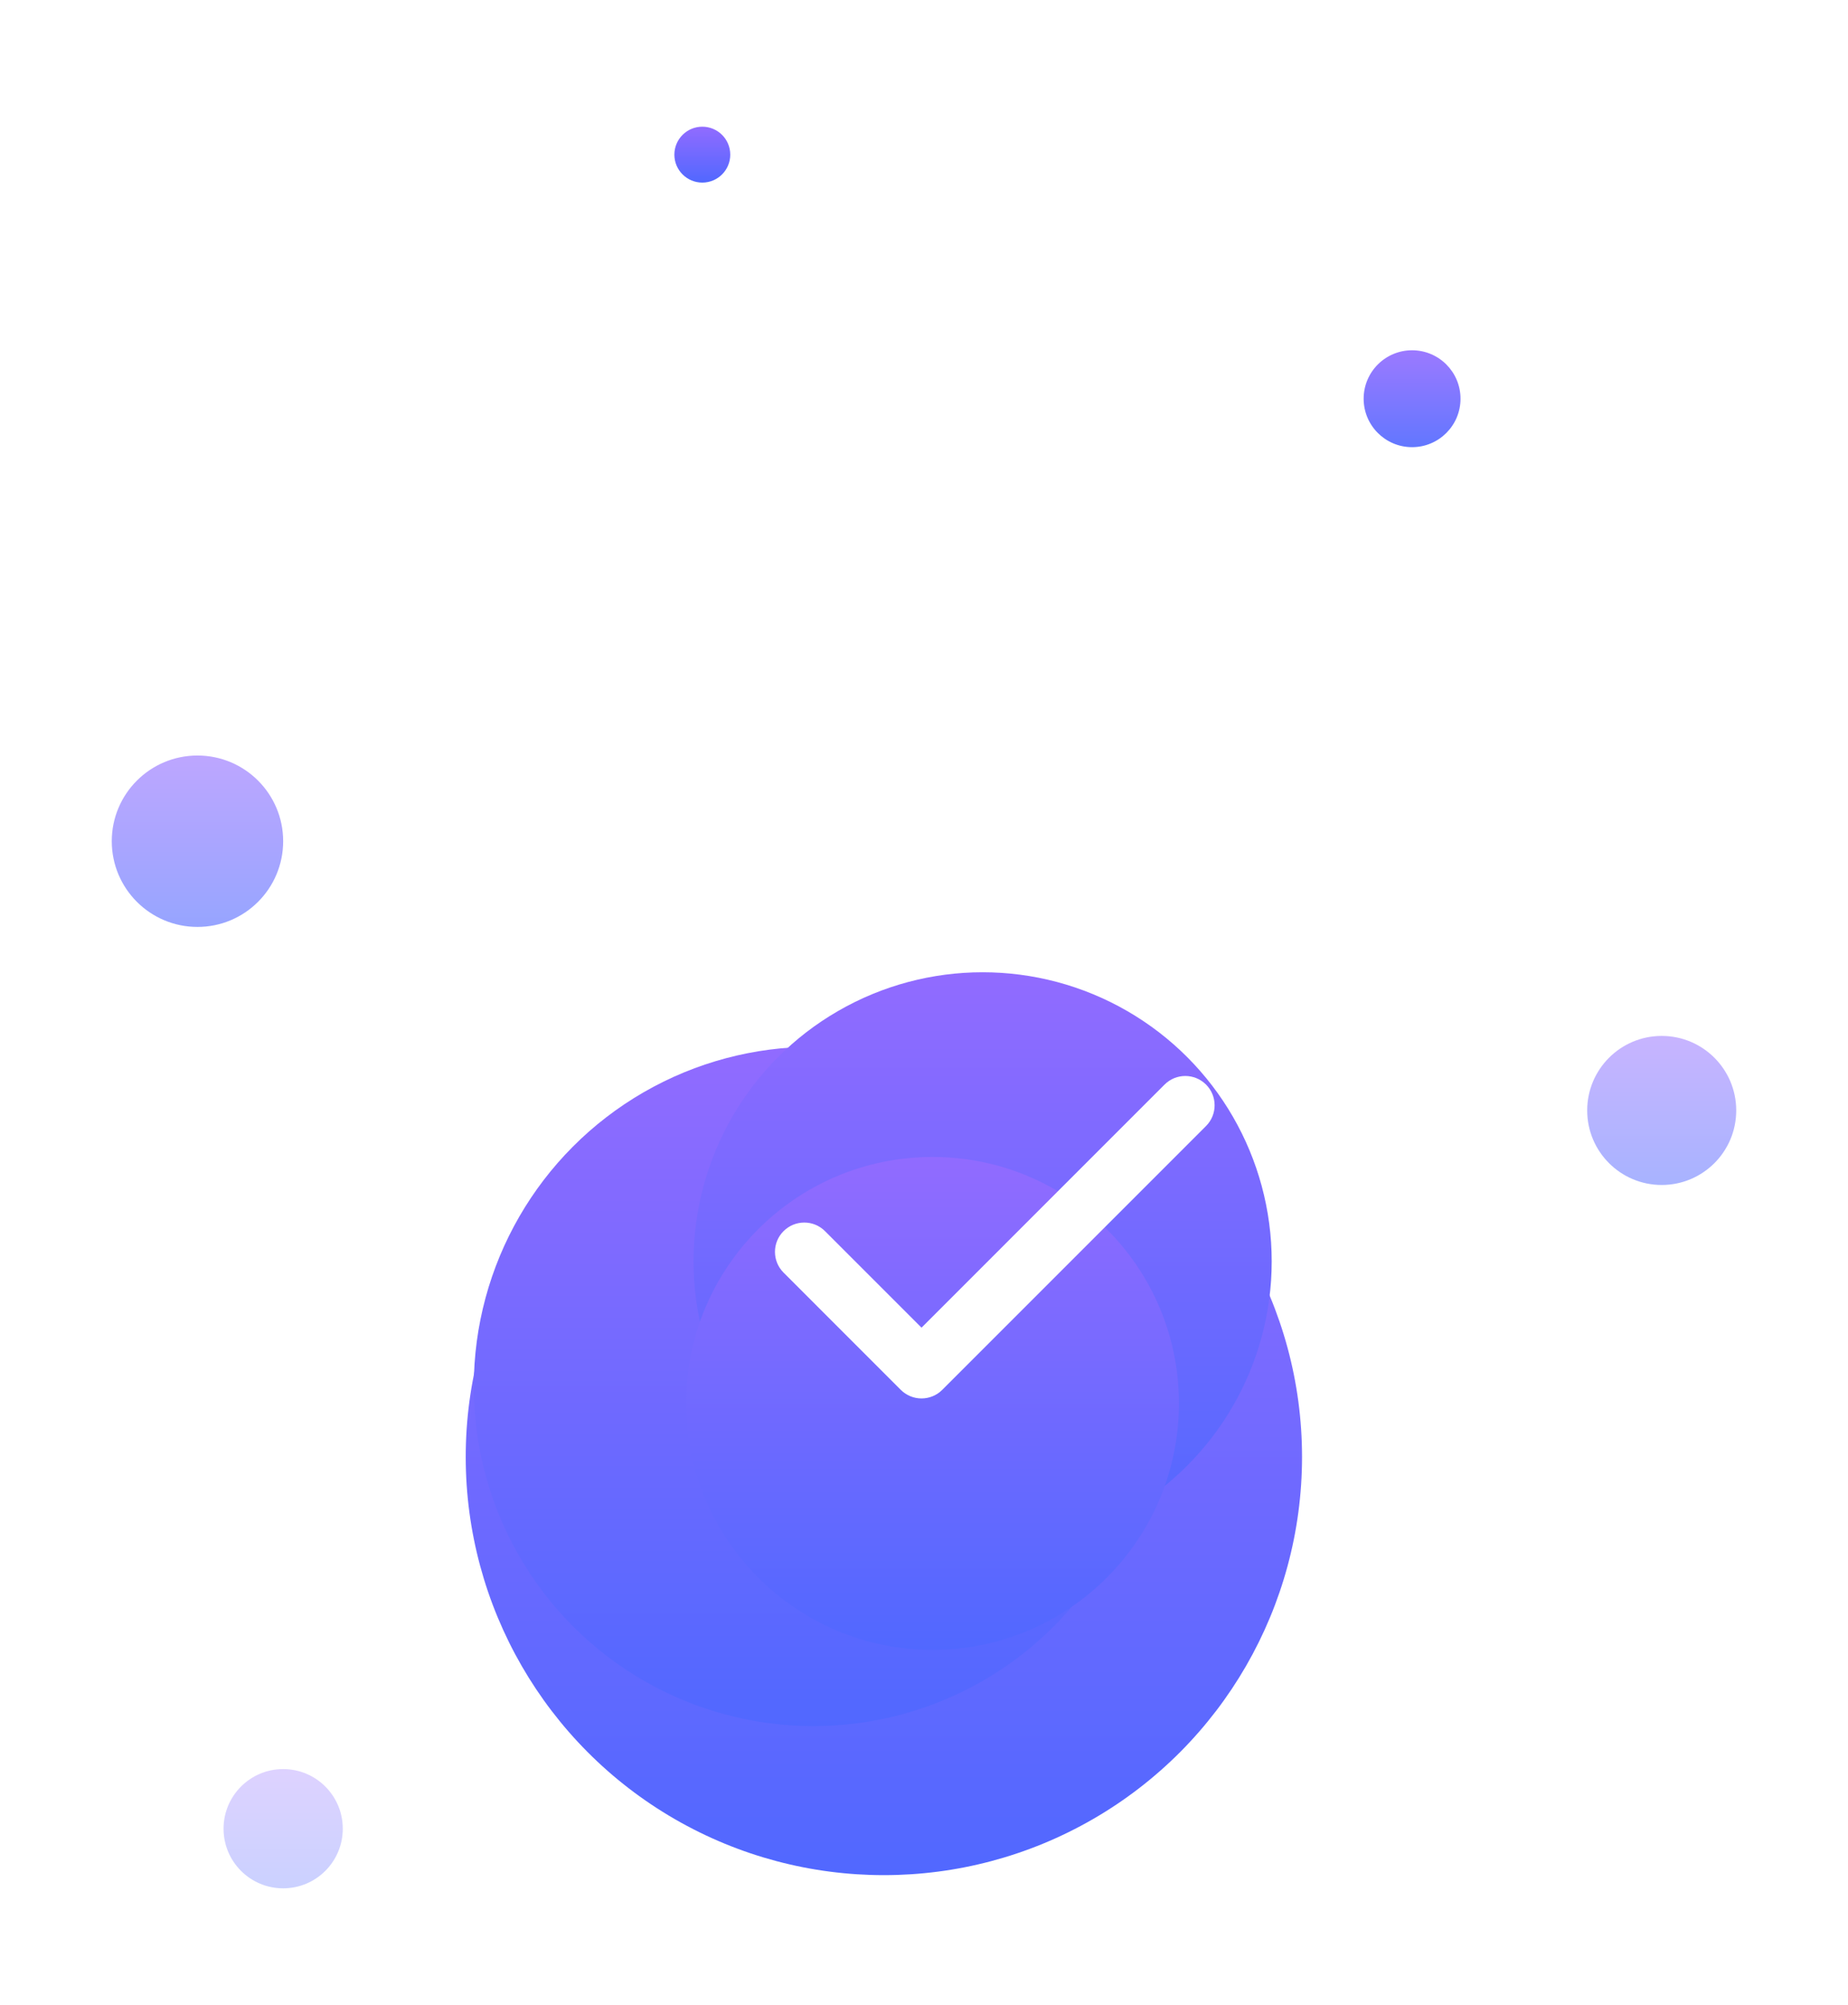 <svg width="248" height="269" viewBox="0 0 248 269" fill="none" xmlns="http://www.w3.org/2000/svg">
<g filter="url(#filter0_dd_0_551)">
<circle cx="118.616" cy="179.491" r="56.116" fill="url(#paint0_linear_0_551)"/>
</g>
<g filter="url(#filter1_dd_0_551)">
<circle cx="109.158" cy="170.033" r="45.575" fill="url(#paint1_linear_0_551)"/>
</g>
<g filter="url(#filter2_dd_0_551)">
<circle cx="131.867" cy="153.252" r="38.794" fill="url(#paint2_linear_0_551)"/>
</g>
<g filter="url(#filter3_dd_0_551)">
<circle cx="125.142" cy="172.31" r="33.069" fill="url(#paint3_linear_0_551)"/>
</g>
<g filter="url(#filter4_dd_0_551)">
<circle cx="26.5" cy="96.875" r="11.5" fill="url(#paint4_linear_0_551)" fill-opacity="0.6"/>
</g>
<g filter="url(#filter5_dd_0_551)">
<circle cx="223" cy="133" r="10" fill="url(#paint5_linear_0_551)" fill-opacity="0.5"/>
</g>
<g filter="url(#filter6_dd_0_551)">
<circle cx="189.5" cy="37.5" r="6.5" fill="url(#paint6_linear_0_551)" fill-opacity="0.9"/>
</g>
<g filter="url(#filter7_dd_0_551)">
<circle cx="38" cy="229.375" r="8" fill="url(#paint7_linear_0_551)" fill-opacity="0.3"/>
</g>
<g filter="url(#filter8_dd_0_551)">
<circle cx="94.25" cy="4.75" r="3.75" fill="url(#paint8_linear_0_551)"/>
</g>
<path fill-rule="evenodd" clip-rule="evenodd" d="M156.285 145.527C157.821 143.991 160.312 143.991 161.848 145.527C163.384 147.063 163.384 149.554 161.848 151.09L126.448 186.49C124.912 188.026 122.421 188.026 120.885 186.49L105.152 170.756C103.616 169.22 103.616 166.73 105.152 165.194C106.688 163.658 109.179 163.658 110.715 165.194L123.667 178.146L156.285 145.527Z" fill="white"/>
<defs>
<filter id="filter0_dd_0_551" x="47.5" y="122.375" width="142.233" height="144.233" filterUnits="userSpaceOnUse" color-interpolation-filters="sRGB">
<feFlood flood-opacity="0" result="BackgroundImageFix"/>
<feColorMatrix in="SourceAlpha" type="matrix" values="0 0 0 0 0 0 0 0 0 0 0 0 0 0 0 0 0 0 127 0" result="hardAlpha"/>
<feMorphology radius="1" operator="erode" in="SourceAlpha" result="effect1_dropShadow_0_551"/>
<feOffset dy="16"/>
<feGaussianBlur stdDeviation="8"/>
<feColorMatrix type="matrix" values="0 0 0 0 0.039 0 0 0 0 0.086 0 0 0 0 0.275 0 0 0 0.1 0"/>
<feBlend mode="normal" in2="BackgroundImageFix" result="effect1_dropShadow_0_551"/>
<feColorMatrix in="SourceAlpha" type="matrix" values="0 0 0 0 0 0 0 0 0 0 0 0 0 0 0 0 0 0 127 0" result="hardAlpha"/>
<feOffset/>
<feGaussianBlur stdDeviation="0.5"/>
<feColorMatrix type="matrix" values="0 0 0 0 0.039 0 0 0 0 0.086 0 0 0 0 0.275 0 0 0 0.06 0"/>
<feBlend mode="normal" in2="effect1_dropShadow_0_551" result="effect2_dropShadow_0_551"/>
<feBlend mode="normal" in="SourceGraphic" in2="effect2_dropShadow_0_551" result="shape"/>
</filter>
<filter id="filter1_dd_0_551" x="48.584" y="123.459" width="121.149" height="123.149" filterUnits="userSpaceOnUse" color-interpolation-filters="sRGB">
<feFlood flood-opacity="0" result="BackgroundImageFix"/>
<feColorMatrix in="SourceAlpha" type="matrix" values="0 0 0 0 0 0 0 0 0 0 0 0 0 0 0 0 0 0 127 0" result="hardAlpha"/>
<feMorphology radius="1" operator="erode" in="SourceAlpha" result="effect1_dropShadow_0_551"/>
<feOffset dy="16"/>
<feGaussianBlur stdDeviation="8"/>
<feColorMatrix type="matrix" values="0 0 0 0 0.039 0 0 0 0 0.086 0 0 0 0 0.275 0 0 0 0.1 0"/>
<feBlend mode="normal" in2="BackgroundImageFix" result="effect1_dropShadow_0_551"/>
<feColorMatrix in="SourceAlpha" type="matrix" values="0 0 0 0 0 0 0 0 0 0 0 0 0 0 0 0 0 0 127 0" result="hardAlpha"/>
<feOffset/>
<feGaussianBlur stdDeviation="0.5"/>
<feColorMatrix type="matrix" values="0 0 0 0 0.039 0 0 0 0 0.086 0 0 0 0 0.275 0 0 0 0.06 0"/>
<feBlend mode="normal" in2="effect1_dropShadow_0_551" result="effect2_dropShadow_0_551"/>
<feBlend mode="normal" in="SourceGraphic" in2="effect2_dropShadow_0_551" result="shape"/>
</filter>
<filter id="filter2_dd_0_551" x="78.073" y="113.459" width="107.587" height="109.587" filterUnits="userSpaceOnUse" color-interpolation-filters="sRGB">
<feFlood flood-opacity="0" result="BackgroundImageFix"/>
<feColorMatrix in="SourceAlpha" type="matrix" values="0 0 0 0 0 0 0 0 0 0 0 0 0 0 0 0 0 0 127 0" result="hardAlpha"/>
<feMorphology radius="1" operator="erode" in="SourceAlpha" result="effect1_dropShadow_0_551"/>
<feOffset dy="16"/>
<feGaussianBlur stdDeviation="8"/>
<feColorMatrix type="matrix" values="0 0 0 0 0.039 0 0 0 0 0.086 0 0 0 0 0.275 0 0 0 0.1 0"/>
<feBlend mode="normal" in2="BackgroundImageFix" result="effect1_dropShadow_0_551"/>
<feColorMatrix in="SourceAlpha" type="matrix" values="0 0 0 0 0 0 0 0 0 0 0 0 0 0 0 0 0 0 127 0" result="hardAlpha"/>
<feOffset/>
<feGaussianBlur stdDeviation="0.5"/>
<feColorMatrix type="matrix" values="0 0 0 0 0.039 0 0 0 0 0.086 0 0 0 0 0.275 0 0 0 0.06 0"/>
<feBlend mode="normal" in2="effect1_dropShadow_0_551" result="effect2_dropShadow_0_551"/>
<feBlend mode="normal" in="SourceGraphic" in2="effect2_dropShadow_0_551" result="shape"/>
</filter>
<filter id="filter3_dd_0_551" x="77.073" y="138.241" width="96.138" height="98.138" filterUnits="userSpaceOnUse" color-interpolation-filters="sRGB">
<feFlood flood-opacity="0" result="BackgroundImageFix"/>
<feColorMatrix in="SourceAlpha" type="matrix" values="0 0 0 0 0 0 0 0 0 0 0 0 0 0 0 0 0 0 127 0" result="hardAlpha"/>
<feMorphology radius="1" operator="erode" in="SourceAlpha" result="effect1_dropShadow_0_551"/>
<feOffset dy="16"/>
<feGaussianBlur stdDeviation="8"/>
<feColorMatrix type="matrix" values="0 0 0 0 0.039 0 0 0 0 0.086 0 0 0 0 0.275 0 0 0 0.1 0"/>
<feBlend mode="normal" in2="BackgroundImageFix" result="effect1_dropShadow_0_551"/>
<feColorMatrix in="SourceAlpha" type="matrix" values="0 0 0 0 0 0 0 0 0 0 0 0 0 0 0 0 0 0 127 0" result="hardAlpha"/>
<feOffset/>
<feGaussianBlur stdDeviation="0.5"/>
<feColorMatrix type="matrix" values="0 0 0 0 0.039 0 0 0 0 0.086 0 0 0 0 0.275 0 0 0 0.06 0"/>
<feBlend mode="normal" in2="effect1_dropShadow_0_551" result="effect2_dropShadow_0_551"/>
<feBlend mode="normal" in="SourceGraphic" in2="effect2_dropShadow_0_551" result="shape"/>
</filter>
<filter id="filter4_dd_0_551" x="0" y="84.375" width="53" height="55" filterUnits="userSpaceOnUse" color-interpolation-filters="sRGB">
<feFlood flood-opacity="0" result="BackgroundImageFix"/>
<feColorMatrix in="SourceAlpha" type="matrix" values="0 0 0 0 0 0 0 0 0 0 0 0 0 0 0 0 0 0 127 0" result="hardAlpha"/>
<feMorphology radius="1" operator="erode" in="SourceAlpha" result="effect1_dropShadow_0_551"/>
<feOffset dy="16"/>
<feGaussianBlur stdDeviation="8"/>
<feColorMatrix type="matrix" values="0 0 0 0 0.039 0 0 0 0 0.086 0 0 0 0 0.275 0 0 0 0.1 0"/>
<feBlend mode="normal" in2="BackgroundImageFix" result="effect1_dropShadow_0_551"/>
<feColorMatrix in="SourceAlpha" type="matrix" values="0 0 0 0 0 0 0 0 0 0 0 0 0 0 0 0 0 0 127 0" result="hardAlpha"/>
<feOffset/>
<feGaussianBlur stdDeviation="0.5"/>
<feColorMatrix type="matrix" values="0 0 0 0 0.039 0 0 0 0 0.086 0 0 0 0 0.275 0 0 0 0.06 0"/>
<feBlend mode="normal" in2="effect1_dropShadow_0_551" result="effect2_dropShadow_0_551"/>
<feBlend mode="normal" in="SourceGraphic" in2="effect2_dropShadow_0_551" result="shape"/>
</filter>
<filter id="filter5_dd_0_551" x="198" y="122" width="50" height="52" filterUnits="userSpaceOnUse" color-interpolation-filters="sRGB">
<feFlood flood-opacity="0" result="BackgroundImageFix"/>
<feColorMatrix in="SourceAlpha" type="matrix" values="0 0 0 0 0 0 0 0 0 0 0 0 0 0 0 0 0 0 127 0" result="hardAlpha"/>
<feMorphology radius="1" operator="erode" in="SourceAlpha" result="effect1_dropShadow_0_551"/>
<feOffset dy="16"/>
<feGaussianBlur stdDeviation="8"/>
<feColorMatrix type="matrix" values="0 0 0 0 0.039 0 0 0 0 0.086 0 0 0 0 0.275 0 0 0 0.1 0"/>
<feBlend mode="normal" in2="BackgroundImageFix" result="effect1_dropShadow_0_551"/>
<feColorMatrix in="SourceAlpha" type="matrix" values="0 0 0 0 0 0 0 0 0 0 0 0 0 0 0 0 0 0 127 0" result="hardAlpha"/>
<feOffset/>
<feGaussianBlur stdDeviation="0.5"/>
<feColorMatrix type="matrix" values="0 0 0 0 0.039 0 0 0 0 0.086 0 0 0 0 0.275 0 0 0 0.06 0"/>
<feBlend mode="normal" in2="effect1_dropShadow_0_551" result="effect2_dropShadow_0_551"/>
<feBlend mode="normal" in="SourceGraphic" in2="effect2_dropShadow_0_551" result="shape"/>
</filter>
<filter id="filter6_dd_0_551" x="168" y="30" width="43" height="45" filterUnits="userSpaceOnUse" color-interpolation-filters="sRGB">
<feFlood flood-opacity="0" result="BackgroundImageFix"/>
<feColorMatrix in="SourceAlpha" type="matrix" values="0 0 0 0 0 0 0 0 0 0 0 0 0 0 0 0 0 0 127 0" result="hardAlpha"/>
<feMorphology radius="1" operator="erode" in="SourceAlpha" result="effect1_dropShadow_0_551"/>
<feOffset dy="16"/>
<feGaussianBlur stdDeviation="8"/>
<feColorMatrix type="matrix" values="0 0 0 0 0.039 0 0 0 0 0.086 0 0 0 0 0.275 0 0 0 0.1 0"/>
<feBlend mode="normal" in2="BackgroundImageFix" result="effect1_dropShadow_0_551"/>
<feColorMatrix in="SourceAlpha" type="matrix" values="0 0 0 0 0 0 0 0 0 0 0 0 0 0 0 0 0 0 127 0" result="hardAlpha"/>
<feOffset/>
<feGaussianBlur stdDeviation="0.5"/>
<feColorMatrix type="matrix" values="0 0 0 0 0.039 0 0 0 0 0.086 0 0 0 0 0.275 0 0 0 0.06 0"/>
<feBlend mode="normal" in2="effect1_dropShadow_0_551" result="effect2_dropShadow_0_551"/>
<feBlend mode="normal" in="SourceGraphic" in2="effect2_dropShadow_0_551" result="shape"/>
</filter>
<filter id="filter7_dd_0_551" x="15" y="220.375" width="46" height="48" filterUnits="userSpaceOnUse" color-interpolation-filters="sRGB">
<feFlood flood-opacity="0" result="BackgroundImageFix"/>
<feColorMatrix in="SourceAlpha" type="matrix" values="0 0 0 0 0 0 0 0 0 0 0 0 0 0 0 0 0 0 127 0" result="hardAlpha"/>
<feMorphology radius="1" operator="erode" in="SourceAlpha" result="effect1_dropShadow_0_551"/>
<feOffset dy="16"/>
<feGaussianBlur stdDeviation="8"/>
<feColorMatrix type="matrix" values="0 0 0 0 0.039 0 0 0 0 0.086 0 0 0 0 0.275 0 0 0 0.1 0"/>
<feBlend mode="normal" in2="BackgroundImageFix" result="effect1_dropShadow_0_551"/>
<feColorMatrix in="SourceAlpha" type="matrix" values="0 0 0 0 0 0 0 0 0 0 0 0 0 0 0 0 0 0 127 0" result="hardAlpha"/>
<feOffset/>
<feGaussianBlur stdDeviation="0.5"/>
<feColorMatrix type="matrix" values="0 0 0 0 0.039 0 0 0 0 0.086 0 0 0 0 0.275 0 0 0 0.06 0"/>
<feBlend mode="normal" in2="effect1_dropShadow_0_551" result="effect2_dropShadow_0_551"/>
<feBlend mode="normal" in="SourceGraphic" in2="effect2_dropShadow_0_551" result="shape"/>
</filter>
<filter id="filter8_dd_0_551" x="75.5" y="0" width="37.5" height="39.5" filterUnits="userSpaceOnUse" color-interpolation-filters="sRGB">
<feFlood flood-opacity="0" result="BackgroundImageFix"/>
<feColorMatrix in="SourceAlpha" type="matrix" values="0 0 0 0 0 0 0 0 0 0 0 0 0 0 0 0 0 0 127 0" result="hardAlpha"/>
<feMorphology radius="1" operator="erode" in="SourceAlpha" result="effect1_dropShadow_0_551"/>
<feOffset dy="16"/>
<feGaussianBlur stdDeviation="8"/>
<feColorMatrix type="matrix" values="0 0 0 0 0.039 0 0 0 0 0.086 0 0 0 0 0.275 0 0 0 0.1 0"/>
<feBlend mode="normal" in2="BackgroundImageFix" result="effect1_dropShadow_0_551"/>
<feColorMatrix in="SourceAlpha" type="matrix" values="0 0 0 0 0 0 0 0 0 0 0 0 0 0 0 0 0 0 127 0" result="hardAlpha"/>
<feOffset/>
<feGaussianBlur stdDeviation="0.5"/>
<feColorMatrix type="matrix" values="0 0 0 0 0.039 0 0 0 0 0.086 0 0 0 0 0.275 0 0 0 0.06 0"/>
<feBlend mode="normal" in2="effect1_dropShadow_0_551" result="effect2_dropShadow_0_551"/>
<feBlend mode="normal" in="SourceGraphic" in2="effect2_dropShadow_0_551" result="shape"/>
</filter>
<linearGradient id="paint0_linear_0_551" x1="62.5" y1="123.375" x2="62.5" y2="235.608" gradientUnits="userSpaceOnUse">
<stop stop-color="#916BFF"/>
<stop offset="1" stop-color="#5168FF"/>
</linearGradient>
<linearGradient id="paint1_linear_0_551" x1="63.584" y1="124.459" x2="63.584" y2="215.608" gradientUnits="userSpaceOnUse">
<stop stop-color="#916BFF"/>
<stop offset="1" stop-color="#5168FF"/>
</linearGradient>
<linearGradient id="paint2_linear_0_551" x1="93.073" y1="114.459" x2="93.073" y2="192.045" gradientUnits="userSpaceOnUse">
<stop stop-color="#916BFF"/>
<stop offset="1" stop-color="#5168FF"/>
</linearGradient>
<linearGradient id="paint3_linear_0_551" x1="92.073" y1="139.241" x2="92.073" y2="205.379" gradientUnits="userSpaceOnUse">
<stop stop-color="#916BFF"/>
<stop offset="1" stop-color="#5168FF"/>
</linearGradient>
<linearGradient id="paint4_linear_0_551" x1="15" y1="85.375" x2="15" y2="108.375" gradientUnits="userSpaceOnUse">
<stop stop-color="#916BFF"/>
<stop offset="1" stop-color="#5168FF"/>
</linearGradient>
<linearGradient id="paint5_linear_0_551" x1="213" y1="123" x2="213" y2="143" gradientUnits="userSpaceOnUse">
<stop stop-color="#916BFF"/>
<stop offset="1" stop-color="#5168FF"/>
</linearGradient>
<linearGradient id="paint6_linear_0_551" x1="183" y1="31" x2="183" y2="44" gradientUnits="userSpaceOnUse">
<stop stop-color="#916BFF"/>
<stop offset="1" stop-color="#5168FF"/>
</linearGradient>
<linearGradient id="paint7_linear_0_551" x1="30" y1="221.375" x2="30" y2="237.375" gradientUnits="userSpaceOnUse">
<stop stop-color="#916BFF"/>
<stop offset="1" stop-color="#5168FF"/>
</linearGradient>
<linearGradient id="paint8_linear_0_551" x1="90.5" y1="1" x2="90.5" y2="8.5" gradientUnits="userSpaceOnUse">
<stop stop-color="#916BFF"/>
<stop offset="1" stop-color="#5168FF"/>
</linearGradient>
</defs>
</svg>
